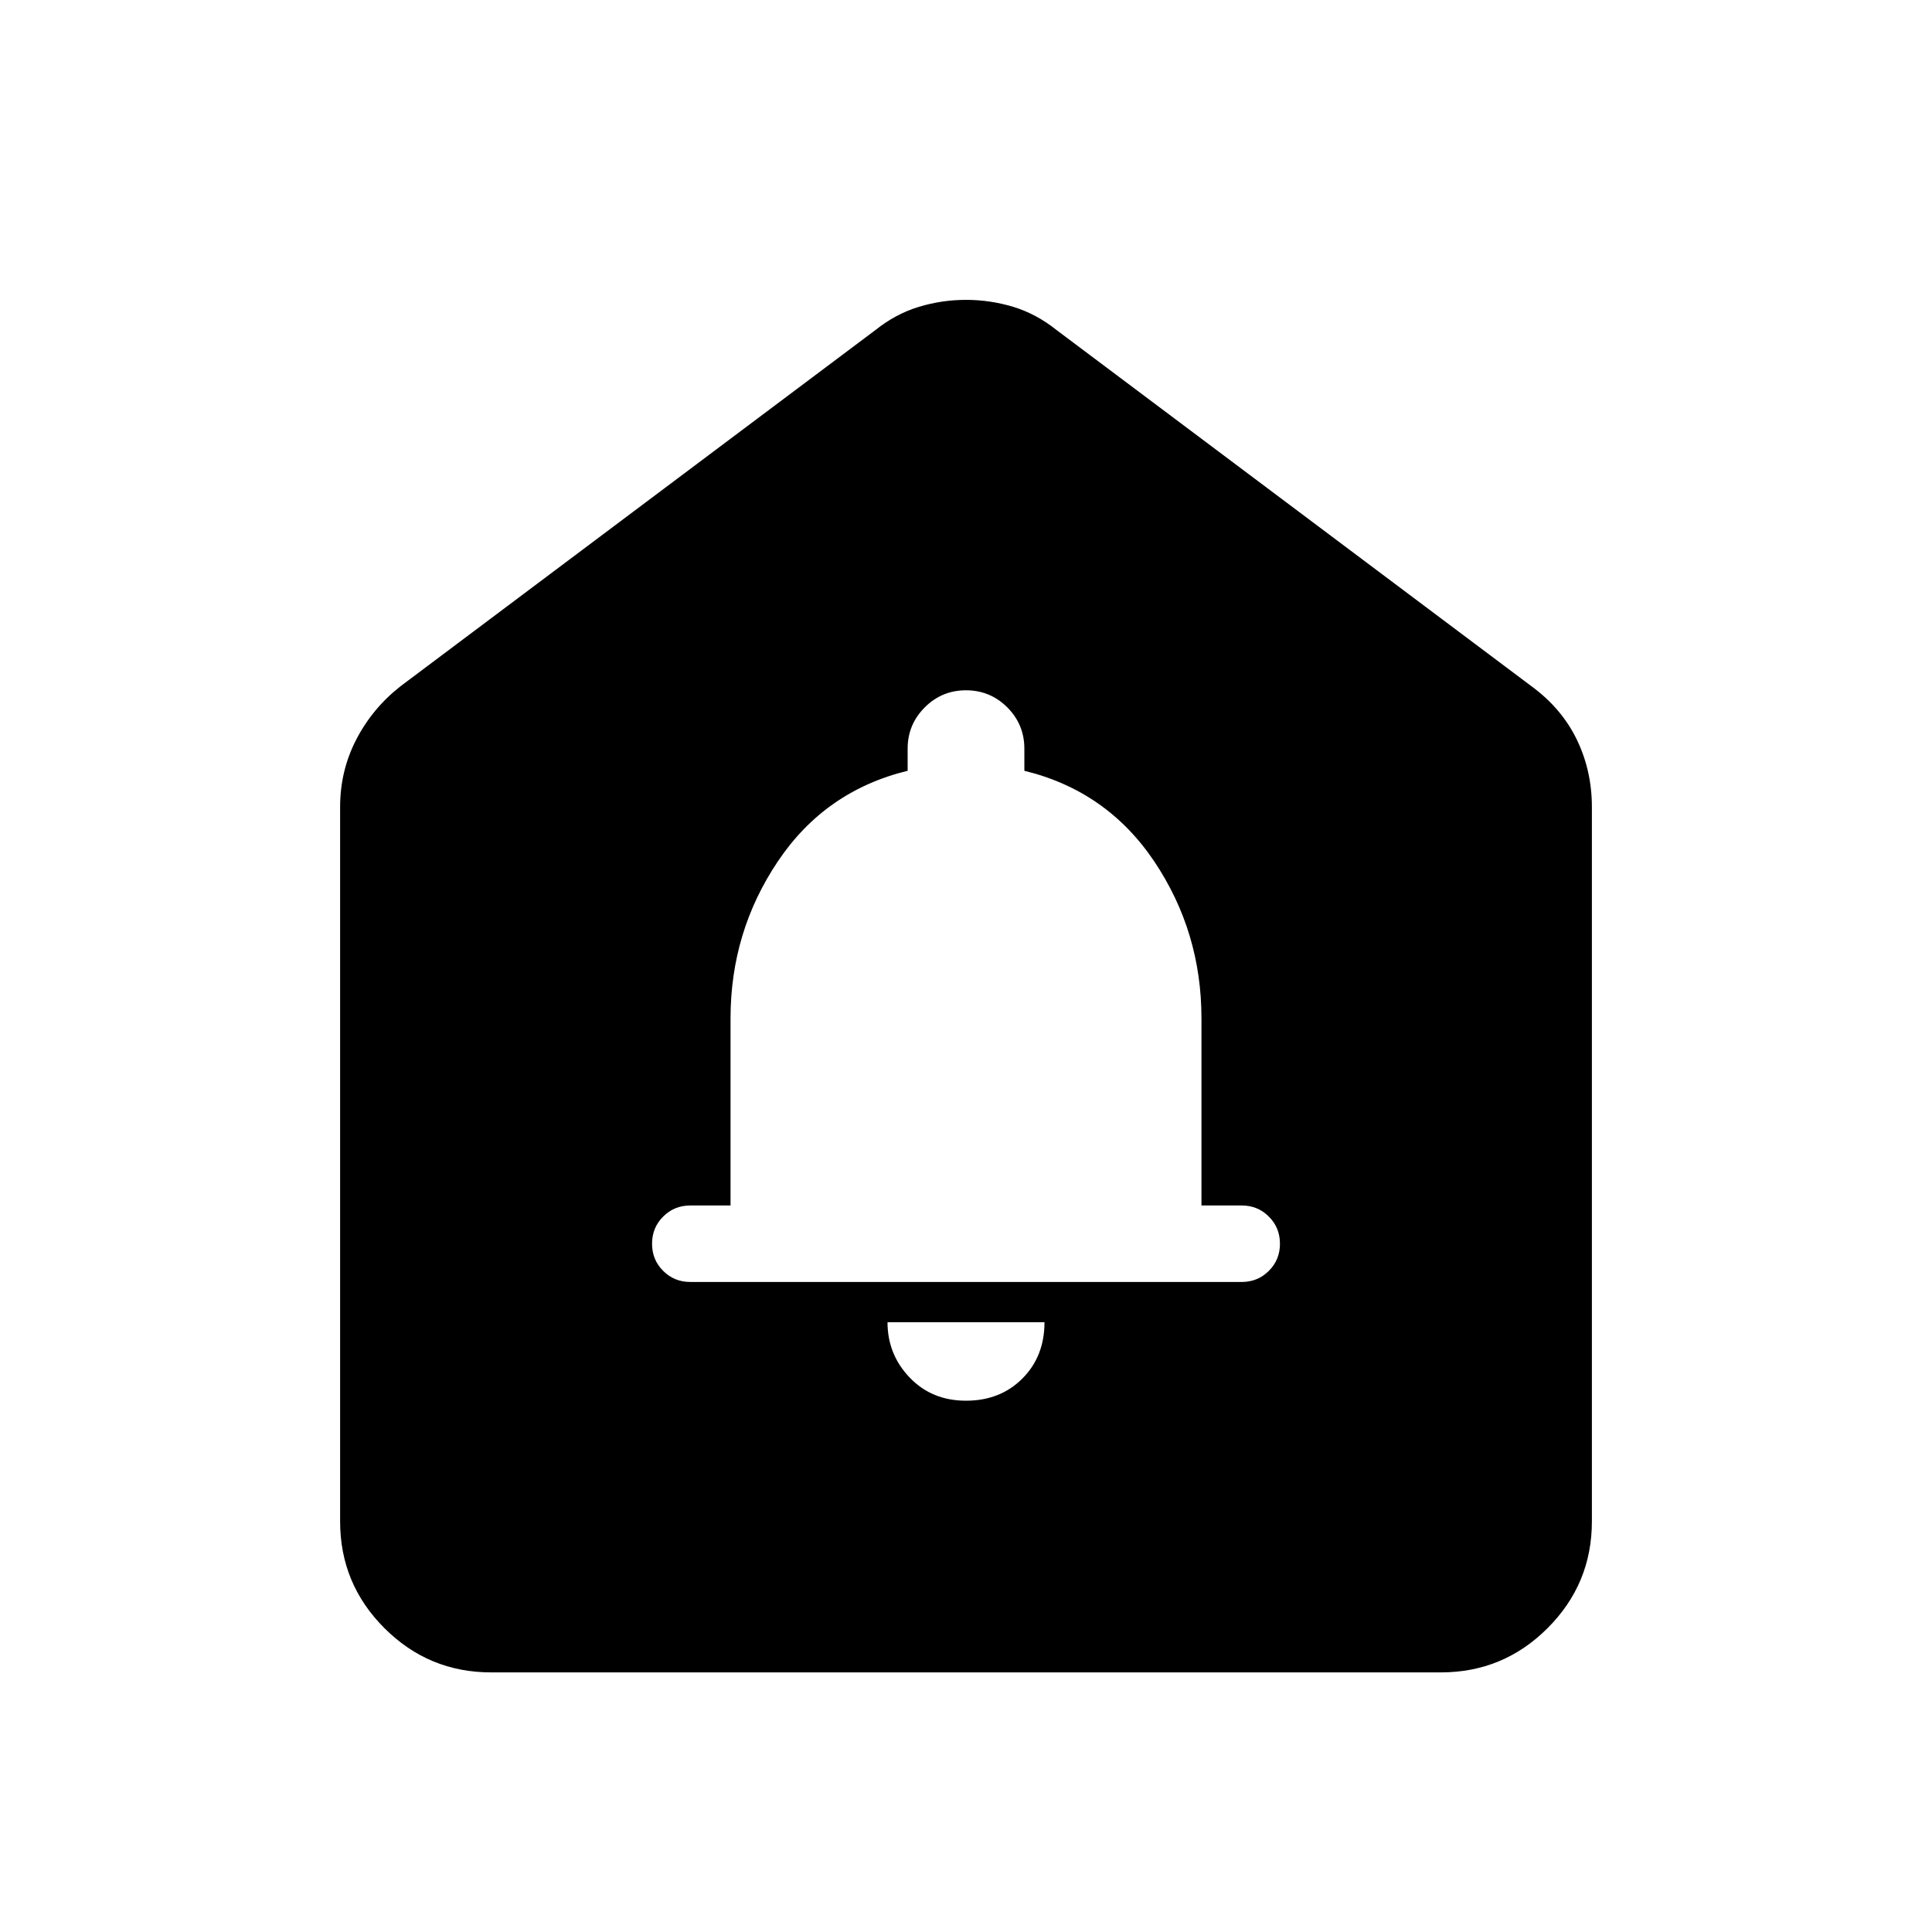 <svg xmlns="http://www.w3.org/2000/svg" height="24" width="24"><path d="M12 17.4q.425 0 .7-.275.275-.275.275-.7h-1.95q0 .4.275.687.275.288.7.288Zm-3.425-1.475h6.85q.2 0 .337-.138.138-.137.138-.337t-.138-.337q-.137-.138-.337-.138h-.5V12.65q0-1.075-.587-1.95-.588-.875-1.613-1.125V9.3q0-.3-.212-.513-.213-.212-.513-.212-.3 0-.512.212-.213.213-.213.513v.275q-1.025.25-1.612 1.125-.588.875-.588 1.95v2.325h-.5q-.2 0-.337.138-.138.137-.138.337t.138.337q.137.138.337.138ZM6.1 20.775q-.775 0-1.325-.55-.55-.55-.55-1.325v-8.875q0-.45.2-.837.2-.388.55-.663l5.9-4.425q.25-.2.538-.288.287-.087.587-.087t.588.087q.287.088.537.288l5.9 4.425q.375.275.563.663.187.387.187.837V18.9q0 .775-.55 1.325-.55.55-1.325.55Z"/></svg>